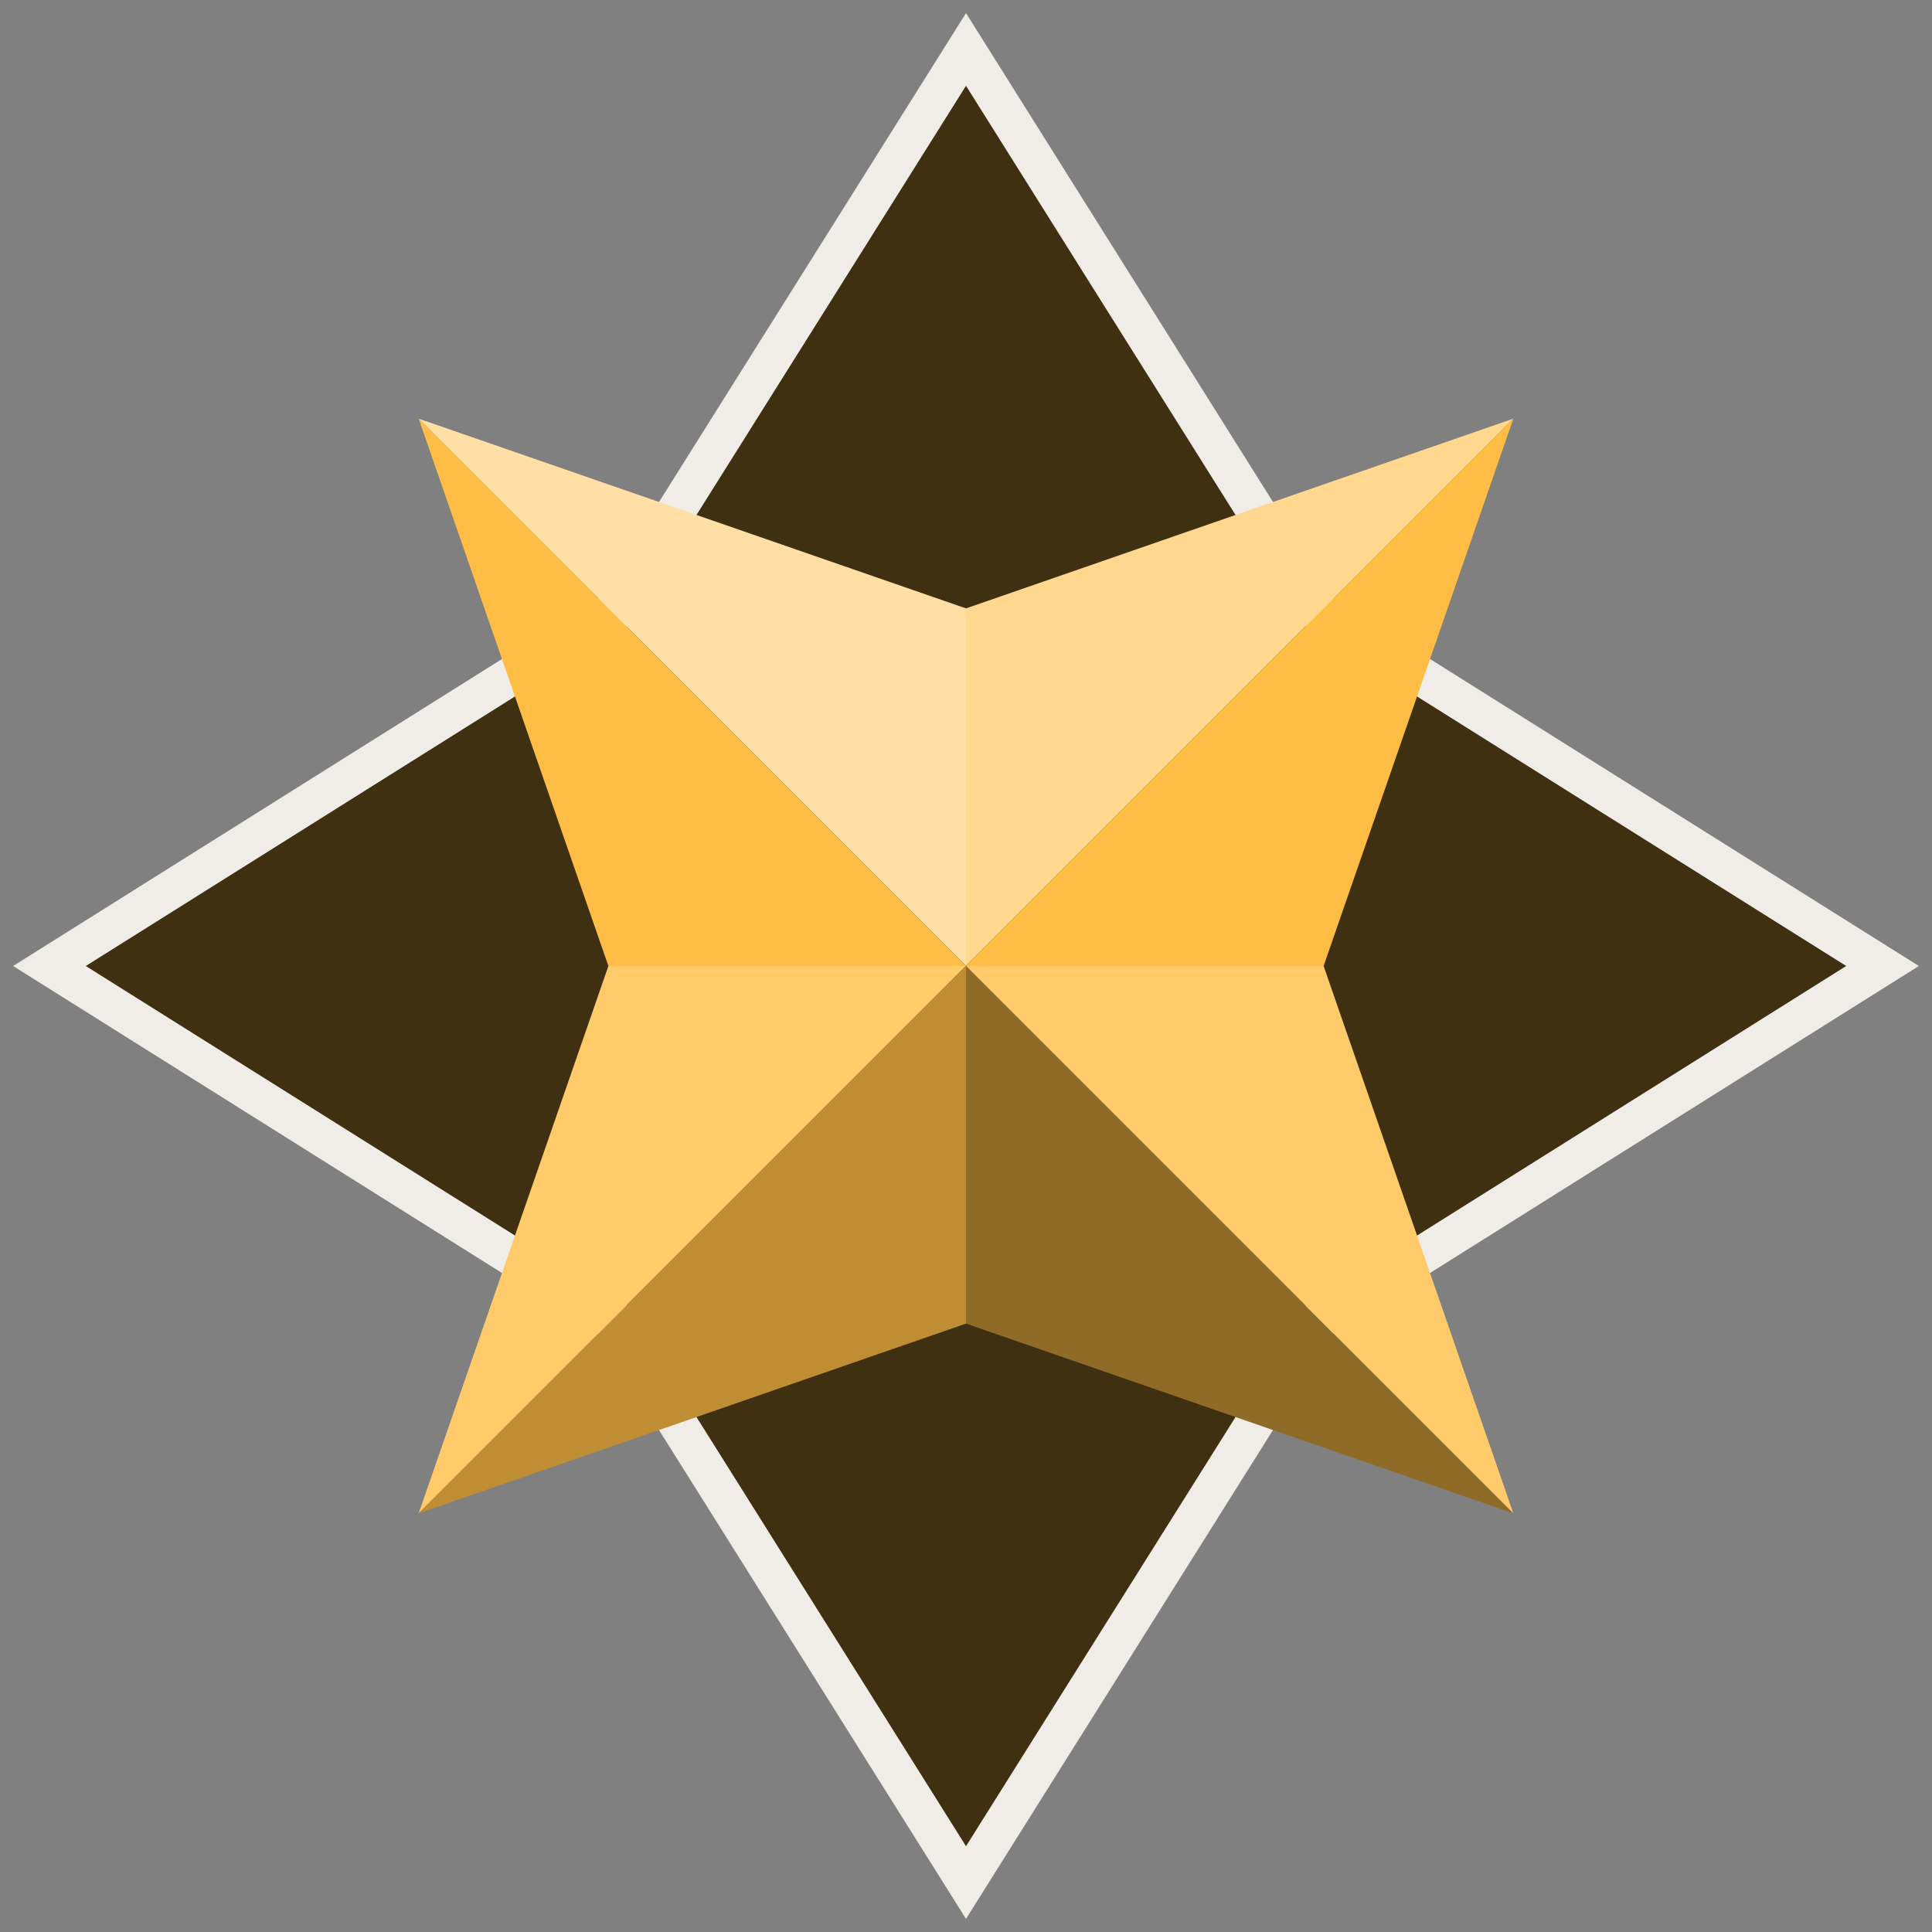 <?xml version="1.0" encoding="utf-8"?>
<svg id="Layer_1" data-name="Layer 1" xmlns="http://www.w3.org/2000/svg" width="100" height="100" viewBox="0 0 100 100">
    <rect x="0" y="0" width="100" height="100" fill="#808080" stroke="none"/>
    <defs>
        <style>
            .cls-1 {
                fill: #403012;
                stroke: #f0ede8;
                stroke-miterlimit: 10;
                stroke-width: 2px;
            }
            .cls-2 {
                fill: #ffdfa5;
            }
            .cls-3 {
                fill: #ffd78f;
            }
            .cls-4 {
                fill: #ffbd45;
            }
            .cls-5 {
                fill: #ffca6a;
            }
            .cls-6 {
                fill: #8f6b27;
            }
            .cls-7 {
                fill: #bf8e34;
            }
        </style>
    </defs>
    <title>max-revive</title>
    <polygon class="cls-1" points="68.3 31.7 50 2.56 31.7 31.7 2.56 50 31.7 68.3 50 97.44 68.3 68.3 97.44 50 68.3 31.7" />
    <polyline class="cls-2" points="50 31.49 21.67 21.67 36.25 36.25 50 50 50 31.49" />
    <polyline class="cls-3" points="50 31.49 50 50 63.75 36.25 78.33 21.67 50 31.49" />
    <polyline class="cls-4" points="31.49 50 21.67 21.67 36.25 36.25 50 50 31.49 50" />
    <polyline class="cls-5" points="31.49 50 50 50 36.25 63.75 21.67 78.33 31.49 50" />
    <polyline class="cls-6" points="50 68.51 78.33 78.33 63.75 63.75 50 50 50 68.51" />
    <polyline class="cls-7" points="50 68.51 50 50 36.25 63.75 21.67 78.33 50 68.51" />
    <polyline class="cls-5" points="68.51 50 78.33 78.33 63.75 63.75 50 50 68.51 50" />
    <polyline class="cls-4" points="68.51 50 50 50 63.75 36.25 78.33 21.67 68.51 50" />
</svg>
